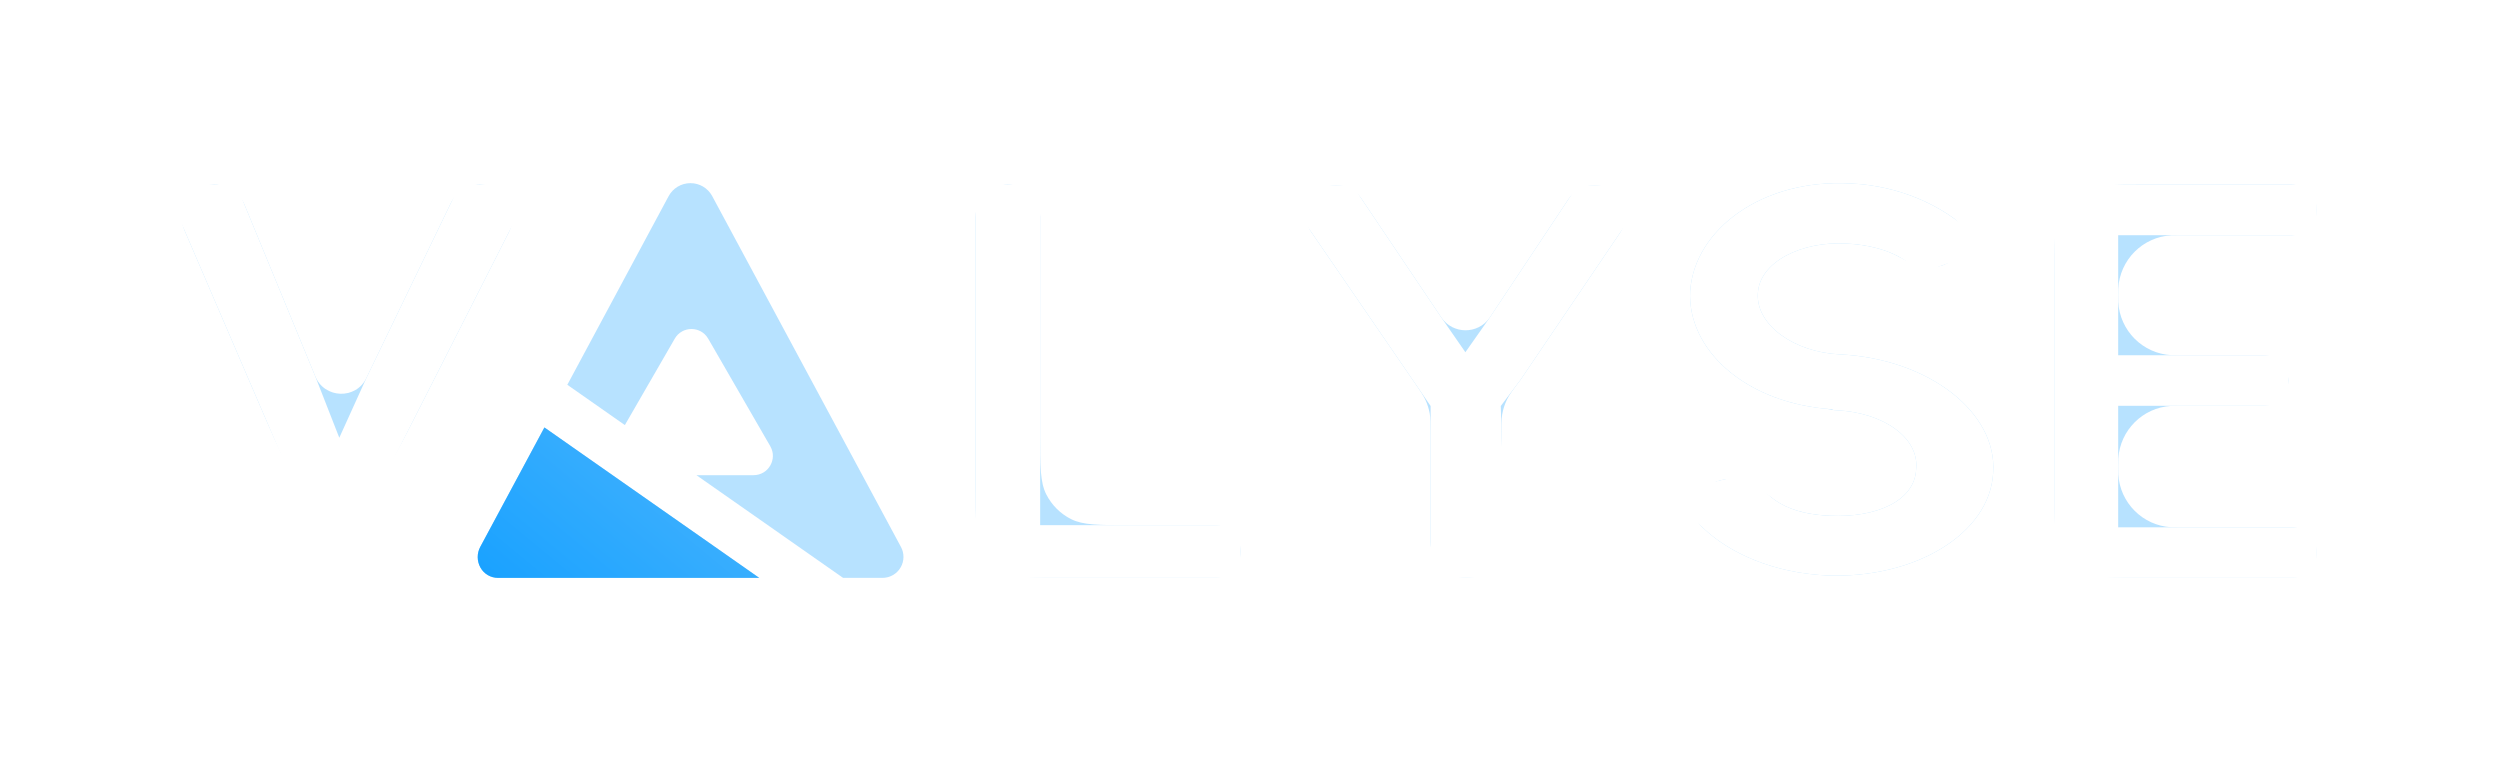<svg width="273" height="83" viewBox="0 0 273 83" fill="none" xmlns="http://www.w3.org/2000/svg">
<g opacity="0.37" filter="url(#filter0_f_30_18)">
<path d="M52.428 20.165C55.073 20.165 56.786 22.957 55.588 25.315L45.95 44.292C42.916 50.264 41.4 53.25 39.416 54.139C37.691 54.912 35.707 54.849 34.035 53.968C32.112 52.955 30.788 49.879 28.14 43.726L20.14 25.137C19.128 22.785 20.852 20.165 23.412 20.165C24.855 20.165 26.156 21.036 26.706 22.37L34.407 41.047C35.39 43.559 38.92 43.68 40.034 41.224L49.236 22.168C49.828 20.944 51.068 20.165 52.428 20.165Z" fill="#3DAFFE"/>
<path d="M123.424 57.349C119.98 57.349 118.258 57.349 116.942 56.678C115.785 56.089 114.845 55.148 114.255 53.991C113.585 52.676 113.585 50.954 113.585 47.51V23.691C113.585 21.744 112.006 20.165 110.059 20.165C108.112 20.165 106.534 21.744 106.534 23.691V53.265C106.534 56.709 106.534 58.431 107.204 59.747C107.794 60.904 108.734 61.844 109.891 62.434C111.207 63.104 112.929 63.104 116.373 63.104H132.606C134.195 63.104 135.483 61.816 135.483 60.227C135.483 58.637 134.195 57.349 132.606 57.349H123.424Z" fill="#3DAFFE"/>
<path d="M174.092 20.224C176.787 20.224 178.387 23.237 176.876 25.47L166.053 41.459L165.966 41.574C165.195 42.597 164.809 43.109 164.54 43.675C164.302 44.177 164.133 44.709 164.038 45.256C163.93 45.872 163.95 46.513 163.989 47.795L164.019 48.8V59.206C164.019 61.359 162.274 63.104 160.121 63.104C157.968 63.104 156.222 61.359 156.222 59.206V47.387C156.222 46.254 156.222 45.687 156.123 45.14C156.034 44.654 155.887 44.181 155.686 43.73C155.458 43.223 155.138 42.756 154.497 41.821L143.214 25.376C141.716 23.192 143.28 20.224 145.927 20.224C147.023 20.224 148.047 20.77 148.658 21.679L157.375 34.646L157.402 34.685C158.672 36.519 161.38 36.529 162.663 34.705L171.293 21.724C171.916 20.787 172.967 20.224 174.092 20.224Z" fill="#3DAFFE"/>
<path d="M200.907 38.698C195.89 38.463 191.755 35.468 191.958 32.062C192.094 28.596 196.772 26.306 201.653 26.6C203.896 26.714 205.939 27.224 207.505 28.113C208.928 28.921 210.637 29.509 212.177 28.953C214.528 28.105 215.326 25.23 213.285 23.787C210.363 21.721 206.482 20.23 202.06 20.035C192.433 19.506 185.043 25.073 184.568 31.768C184.236 38.041 190.349 43.807 199.462 44.644C199.832 44.678 200.198 44.806 200.568 44.806C205.653 45.041 209.585 47.802 209.246 51.208C209.111 54.732 204.84 56.553 199.823 56.318C197.122 56.21 195.058 55.572 193.568 54.419C191.932 53.153 189.954 51.962 187.94 52.434C185.405 53.028 184.033 55.78 185.908 57.587C188.932 60.501 193.768 62.547 199.416 62.837C209.111 63.248 217.314 58.256 217.653 51.619C218.128 45.041 210.602 39.168 200.907 38.698Z" fill="#3DAFFE"/>
<path d="M250.24 25.686C251.764 25.686 253 24.45 253 22.926C253 21.401 251.764 20.165 250.24 20.165H234.161C230.717 20.165 228.995 20.165 227.679 20.836C226.522 21.425 225.582 22.366 224.992 23.523C224.322 24.838 224.322 26.56 224.322 30.004V53.265C224.322 56.709 224.322 58.431 224.992 59.747C225.582 60.904 226.522 61.844 227.679 62.434C228.995 63.104 230.717 63.104 234.161 63.104H250.24C251.764 63.104 253 61.868 253 60.344C253 58.819 251.764 57.584 250.24 57.584H237.94C237.489 57.584 237.264 57.584 237.073 57.572C233.977 57.38 231.509 54.911 231.317 51.815C231.305 51.625 231.305 51.4 231.305 50.949C231.305 50.498 231.305 50.273 231.317 50.083C231.509 46.986 233.977 44.518 237.073 44.326C237.264 44.314 237.489 44.314 237.94 44.314H247.121C248.646 44.314 249.881 43.078 249.881 41.554C249.881 40.029 248.646 38.794 247.121 38.794H237.859C237.483 38.794 237.295 38.794 237.137 38.785C233.99 38.623 231.476 36.108 231.313 32.962C231.305 32.803 231.305 32.615 231.305 32.24C231.305 31.864 231.305 31.677 231.313 31.518C231.476 28.372 233.99 25.857 237.137 25.694C237.295 25.686 237.483 25.686 237.859 25.686H250.24Z" fill="#3DAFFE"/>
</g>
<path d="M58.204 20.165L36.441 63.013L18 20.165H25.797L34.407 41.047L37.051 47.802L40.034 41.224L50.204 20.165H58.204Z" fill="white"/>
<path d="M113.585 57.349V20.165H106.534V63.104H135.483V57.349H113.585Z" fill="white"/>
<path d="M180.426 20.224L166.053 41.459L163.884 44.337L164.019 48.8V63.104H156.222V44.337L139.68 20.224H147.68L157.375 34.646L160.019 38.463L162.663 34.705L172.29 20.224H180.426Z" fill="white"/>
<path d="M200.907 38.698C195.89 38.463 191.755 35.468 191.958 32.062C192.094 28.596 196.772 26.306 201.653 26.6C205.111 26.776 208.094 27.892 209.585 29.889L216.907 27.246C214.128 23.546 208.704 20.328 202.06 20.035C192.433 19.506 185.043 25.073 184.568 31.768C184.229 38.17 190.602 44.043 200.026 44.689C200.229 44.806 200.365 44.806 200.568 44.806C205.653 45.041 209.585 47.802 209.246 51.208C209.111 54.732 204.84 56.553 199.823 56.318C195.416 56.142 192.704 54.556 191.416 51.619L183.144 53.557C185.043 58.491 191.416 62.426 199.416 62.837C209.111 63.248 217.314 58.256 217.653 51.619C218.128 45.041 210.602 39.168 200.907 38.698Z" fill="white"/>
<path d="M253 25.686V20.165H224.322V63.104H253V57.584H231.305V44.314H249.881V38.794H231.305V25.686H253Z" fill="white"/>
<path d="M92.064 63.103H96.369C97.19 63.103 97.948 62.664 98.356 61.951C98.749 61.265 98.763 60.429 98.388 59.732L77.769 21.409C77.297 20.532 76.39 20 75.394 20C74.399 20 73.484 20.547 73.013 21.424L61.951 42.017L68.235 46.417L73.683 36.982C74.494 35.576 76.523 35.576 77.334 36.982L84.115 48.727C84.926 50.132 83.912 51.889 82.289 51.889H76.049L92.064 63.103Z" fill="white"/>
<path d="M82.91 63.105L59.449 46.677L52.447 59.713C52.066 60.421 52.072 61.274 52.463 61.977C52.849 62.673 53.583 63.105 54.379 63.105H82.91Z" fill="url(#paint0_linear_30_18)"/>
<g opacity="0.37" filter="url(#filter1_f_30_18)">
<path d="M92.064 63.103H96.369C97.19 63.103 97.948 62.664 98.356 61.952C98.749 61.266 98.763 60.429 98.388 59.733L77.769 21.409C77.297 20.532 76.39 20 75.394 20C74.398 20 73.484 20.547 73.012 21.424L61.951 42.018L68.235 46.418L73.683 36.982C74.494 35.576 76.522 35.576 77.334 36.982L84.115 48.727C84.926 50.132 83.912 51.889 82.289 51.889H76.049L92.064 63.103Z" fill="#3DAFFE"/>
<path d="M82.91 63.105L59.449 46.677L52.447 59.713C52.066 60.422 52.072 61.275 52.463 61.977C52.849 62.673 53.583 63.105 54.379 63.105H82.91Z" fill="#3DAFFE"/>
</g>
<defs>
<filter id="filter0_f_30_18" x="0.245" y="0.4" width="272.355" height="82.304" filterUnits="userSpaceOnUse" color-interpolation-filters="sRGB">
<feFlood flood-opacity="0" result="BackgroundImageFix"/>
<feBlend mode="normal" in="SourceGraphic" in2="BackgroundImageFix" result="shape"/>
<feGaussianBlur stdDeviation="9.8" result="effect1_foregroundBlur_30_18"/>
</filter>
<filter id="filter1_f_30_18" x="40.766" y="8.6" width="69.295" height="65.905" filterUnits="userSpaceOnUse" color-interpolation-filters="sRGB">
<feFlood flood-opacity="0" result="BackgroundImageFix"/>
<feBlend mode="normal" in="SourceGraphic" in2="BackgroundImageFix" result="shape"/>
<feGaussianBlur stdDeviation="5.7" result="effect1_foregroundBlur_30_18"/>
</filter>
<linearGradient id="paint0_linear_30_18" x1="67.538" y1="46.677" x2="52.166" y2="65.328" gradientUnits="userSpaceOnUse">
<stop stop-color="#3DAFFE"/>
<stop offset="1" stop-color="#0097FF"/>
</linearGradient>
</defs>
</svg>
